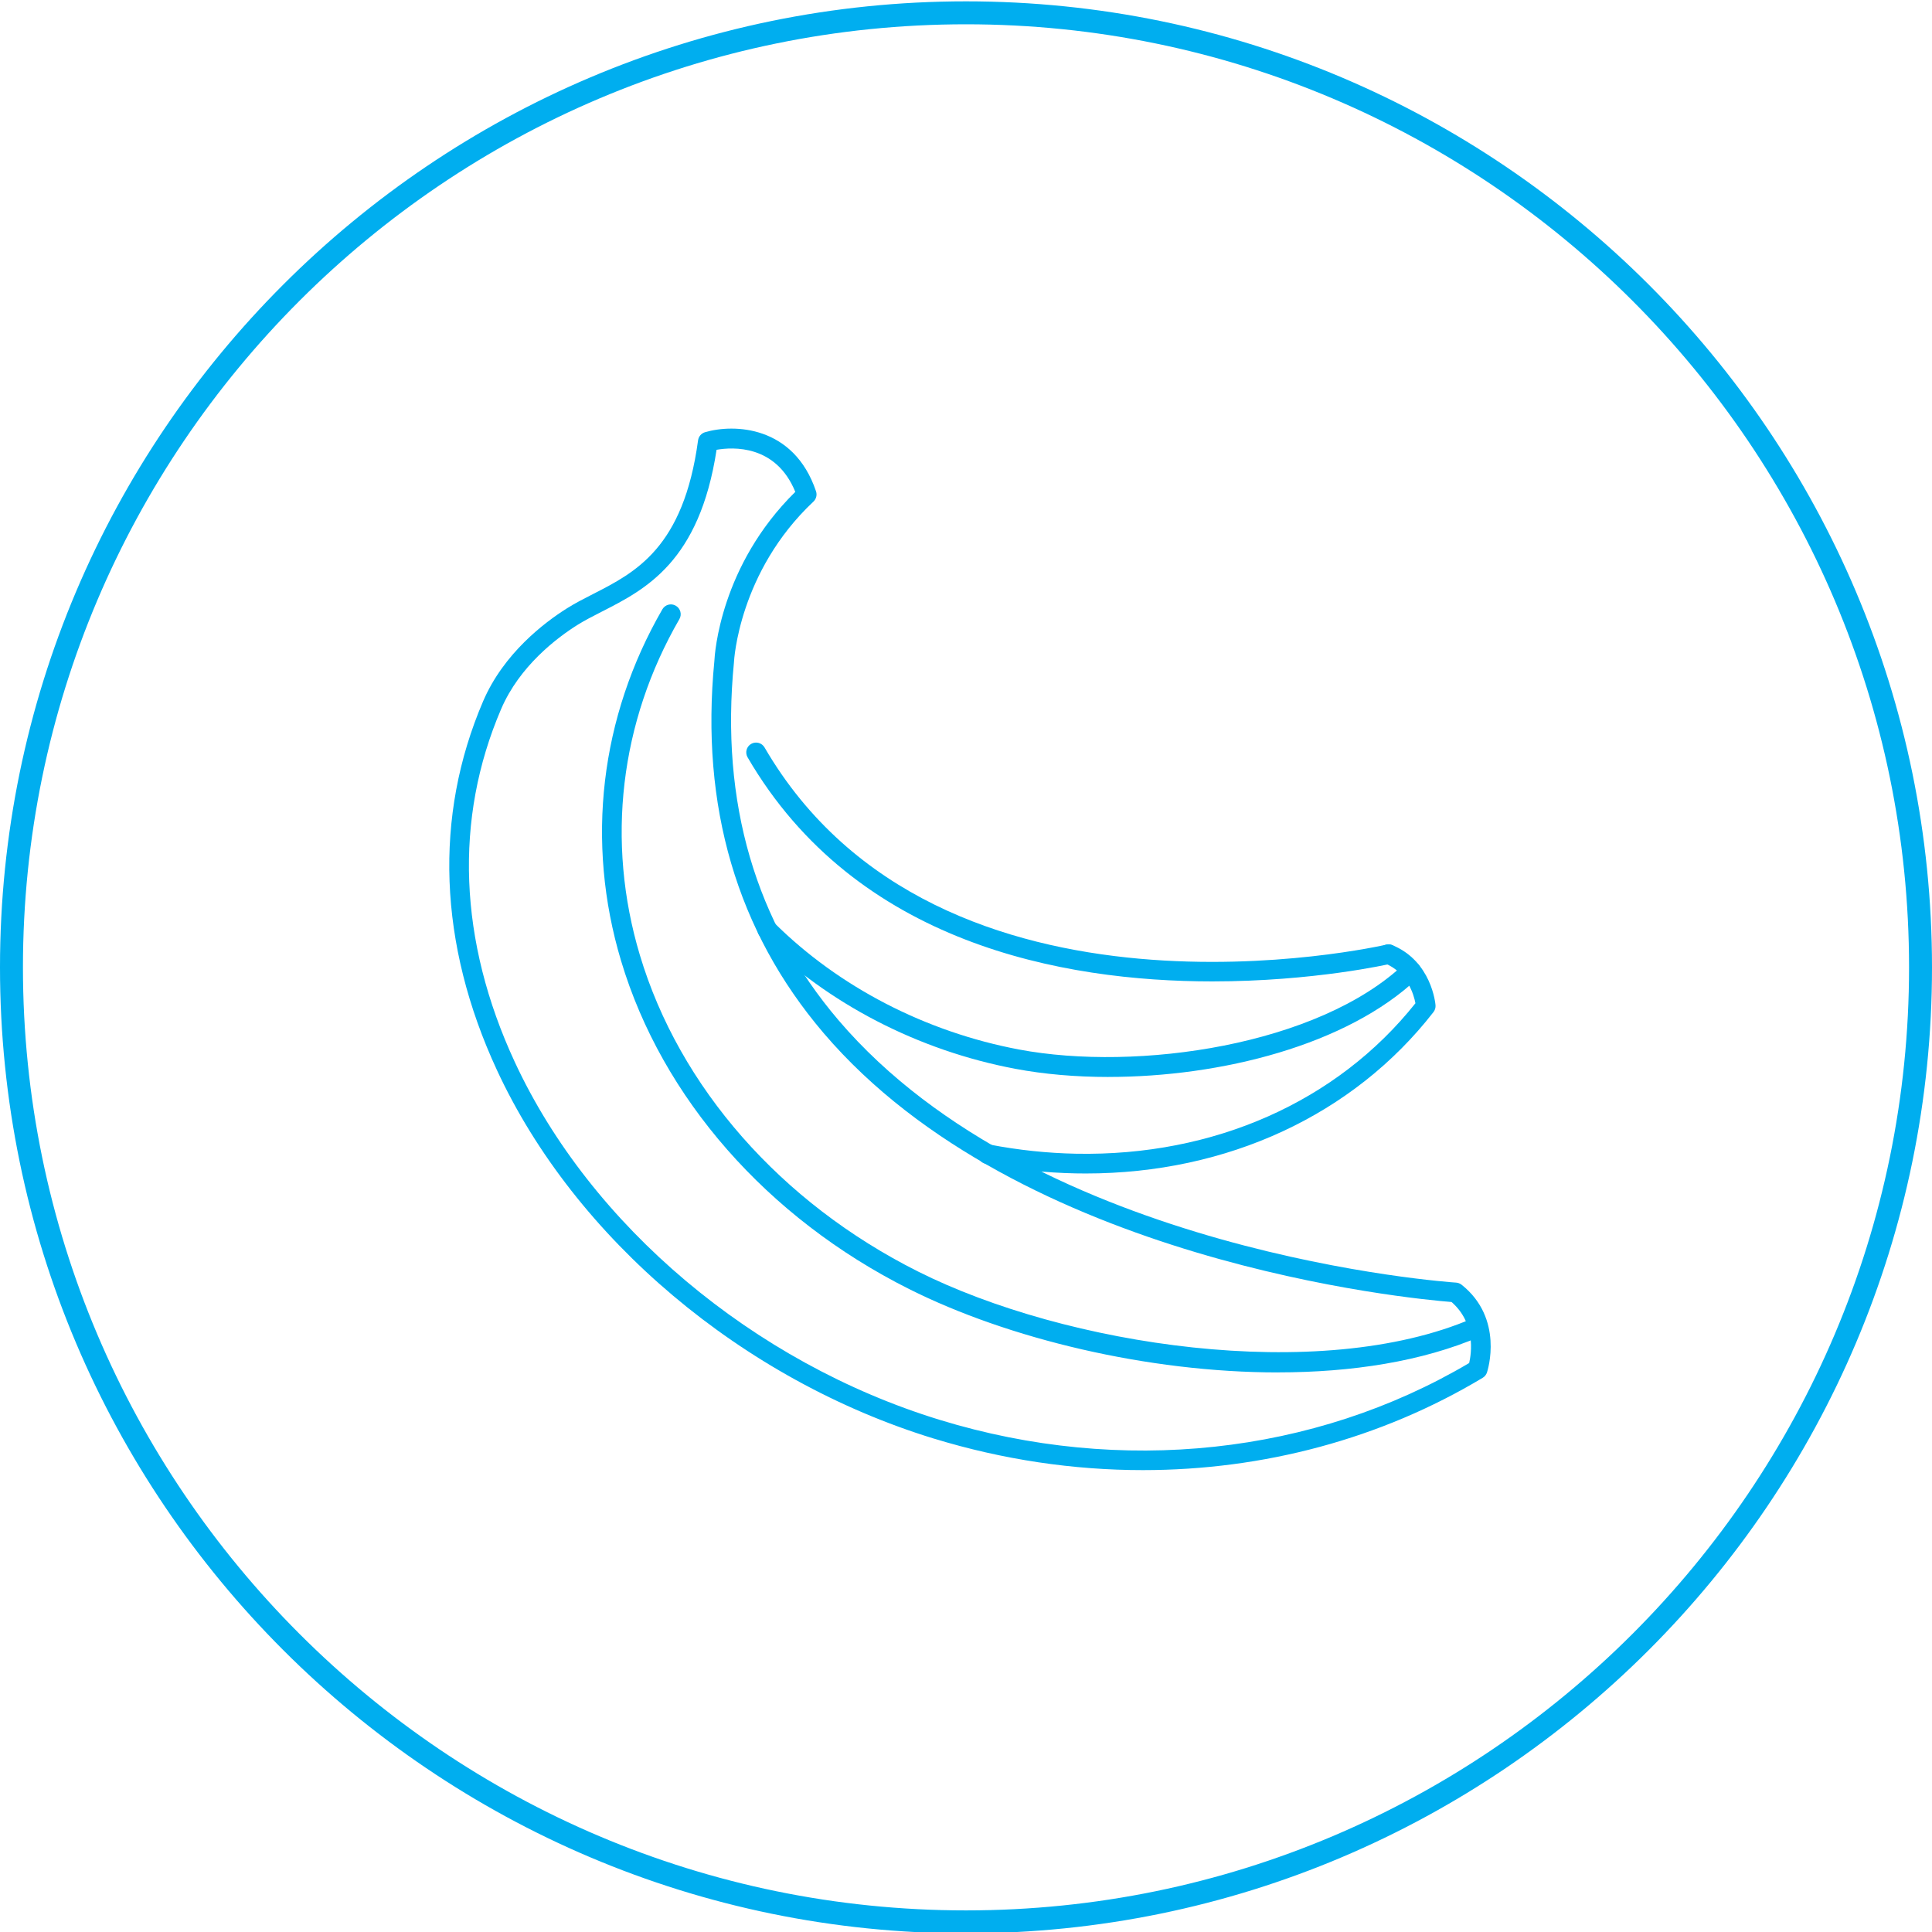 <?xml version="1.0" encoding="UTF-8"?><svg id="Layer_1" xmlns="http://www.w3.org/2000/svg" viewBox="0 0 617.18 617.18"><defs><style>.cls-1{fill:#00aeef;}</style></defs><g><path class="cls-1" d="M346.83,374.87c45.19,0,85.54-18.68,111.1-51.57,.48-.62,.71-1.4,.65-2.18-.05-.58-1.28-14.06-13.83-19.21-1.6-.65-3.44,.11-4.09,1.72-.66,1.6,.11,3.43,1.71,4.09,7.25,2.97,9.27,9.99,9.79,12.77-24.97,31.41-64.34,48.91-108.38,48.07-9.18-.18-18.5-1.16-27.71-2.94-1.69-.33-3.34,.78-3.67,2.49-.32,1.7,.79,3.35,2.49,3.68,9.55,1.84,19.23,2.86,28.77,3.05,1.06,.02,2.12,.03,3.18,.03Z"/><path class="cls-1" d="M354.16,344.03c35.76,0,76.16-10.12,98.76-31.58,1.26-1.19,1.31-3.18,.11-4.44-1.19-1.26-3.18-1.31-4.43-.11-27.42,26.04-85.22,34.49-123.06,27.37-29.82-5.61-57.6-19.98-78.21-40.47-1.23-1.22-3.21-1.23-4.44,.01-1.22,1.23-1.22,3.22,.01,4.44,21.49,21.36,50.42,36.34,81.47,42.19,9.14,1.72,19.26,2.6,29.78,2.6Z"/><path class="cls-1" d="M387.33,313.51c32.31,0,56.36-5.5,56.95-5.64,1.69-.4,2.73-2.09,2.33-3.77-.4-1.69-2.13-2.74-3.78-2.33-1.43,.34-142.97,32.61-198.59-62.99-.87-1.5-2.79-2.01-4.29-1.14-1.5,.88-2,2.79-1.13,4.29,34.62,59.5,100.63,71.58,148.51,71.58Z"/><path class="cls-1" d="M298.35,459.57c-61.15-18.75-114.64-63.86-139.61-117.74-18.67-40.28-20.19-81.02-4.41-117.81,6.56-15.29,19.57-25.14,26.74-29.66,2.63-1.66,5.43-3.09,8.39-4.6,13.54-6.91,28.89-14.74,33.54-49.1,.17-1.23,1.04-2.24,2.23-2.59,9.17-2.7,28.34-2.18,35.45,18.87,.39,1.16,.07,2.45-.82,3.29-23.91,22.47-25.37,50.94-25.39,51.22,0,.05,0,.12-.01,.18-4.38,44.69,6.85,83.14,33.39,114.26,63.78,74.82,195.96,83.76,197.29,83.84,.64,.04,1.25,.28,1.76,.67,13.59,10.79,8.35,27.33,8.12,28.03-.24,.72-.72,1.32-1.37,1.71-32.49,19.51-70.06,29.49-108.54,29.49-22.22,0-44.74-3.33-66.76-10.07Zm165.37-43.64c-12.75-1.01-138.16-12.68-200.63-85.93-27.67-32.45-39.41-72.45-34.88-118.88,.1-2.22,1.9-30.43,25.85-53.99-6.18-15.17-20.03-14.34-25.15-13.44-5.47,35.79-22.7,44.58-36.6,51.67-2.83,1.45-5.51,2.81-7.9,4.31-6.55,4.13-18.43,13.1-24.32,26.83-15.07,35.11-13.57,74.07,4.33,112.7,24.24,52.31,76.26,96.14,135.75,114.37,58.02,17.8,119.61,11.17,169.16-18.15,.74-3.2,2.11-12.73-5.63-19.49Z"/><path class="cls-1" d="M408.2,438.41c23.57,0,46.13-3.47,64.69-11.48,1.59-.69,2.33-2.53,1.64-4.12-.68-1.59-2.53-2.33-4.12-1.64-48.96,21.1-130.09,8.65-177.18-15-43.81-21.99-76.19-58.83-88.83-101.08-10.87-36.31-6.38-74.42,12.63-107.31,.87-1.5,.35-3.42-1.15-4.28-1.49-.88-3.42-.36-4.29,1.15-19.88,34.41-24.57,74.27-13.2,112.25,13.14,43.89,46.68,82.13,92.03,104.89,31.53,15.83,76.23,26.63,117.79,26.63Z"/></g><path class="cls-1" d="M308.59,617.62C138.44,617.62,0,479.18,0,309.02S138.44,.43,308.59,.43s308.59,138.44,308.59,308.59-138.44,308.59-308.59,308.59Zm0-609.86C142.48,7.76,7.33,142.91,7.33,309.02s135.15,301.26,301.26,301.26,301.26-135.15,301.26-301.26S474.71,7.76,308.59,7.76Z"/></svg>